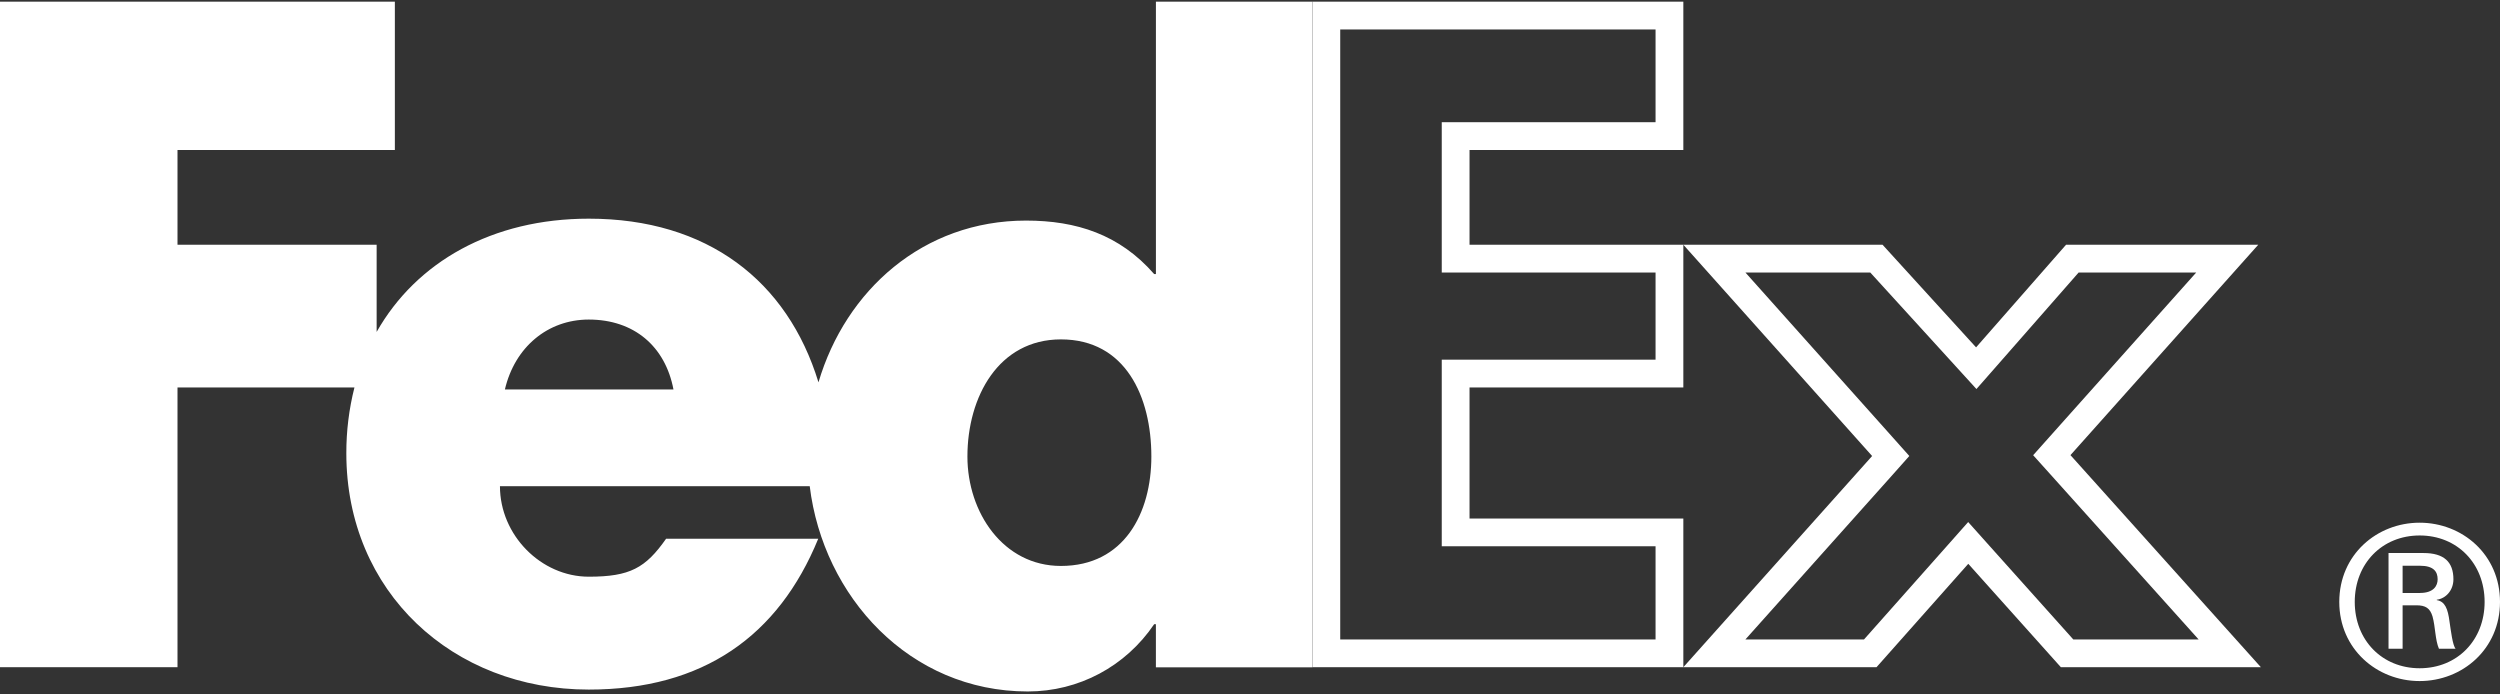 <svg width="90" height="25" viewBox="0 0 90 25" fill="none" xmlns="http://www.w3.org/2000/svg">
<rect x="0" y="0" width="90" height="25" fill="#333333" stroke="none"/>
<path d="M89.446 21.669C89.446 20.288 88.462 19.277 87.108 19.277C85.756 19.277 84.771 20.288 84.771 21.669C84.771 23.047 85.756 24.057 87.108 24.057C88.462 24.057 89.446 23.046 89.446 21.669ZM86.494 21.791V23.354H85.987V19.909H87.246C87.984 19.909 88.323 20.23 88.323 20.855C88.323 21.241 88.061 21.546 87.724 21.59V21.605C88.017 21.651 88.124 21.911 88.184 22.387C88.231 22.695 88.292 23.229 88.402 23.355H87.802C87.663 23.031 87.677 22.573 87.57 22.189C87.481 21.897 87.324 21.791 86.989 21.791H86.496V21.793L86.494 21.791ZM87.122 21.346C87.614 21.346 87.755 21.085 87.755 20.855C87.755 20.582 87.614 20.367 87.122 20.367H86.494V21.347H87.122V21.346ZM84.214 21.669C84.214 19.967 85.57 18.817 87.106 18.817C88.646 18.817 90 19.967 90 21.669C90 23.367 88.646 24.518 87.106 24.518C85.57 24.518 84.214 23.367 84.214 21.669Z" fill="white"/>
<path d="M60.1 19.166V23.52H47.748V0.56H60.1V4.9H52.903H52.403V5.4V8.81V9.31H52.903H60.1V13.449H52.903H52.403V13.949V18.666V19.166H52.903H60.1ZM67.329 23.52H61.717L67.769 16.75L68.066 16.416L67.769 16.083L61.717 9.31H67.55L70.769 12.842L71.145 13.255L71.514 12.835L74.605 9.31H80.181L74.163 16.052L73.865 16.386L74.164 16.718L80.271 23.52H74.415L71.23 19.963L70.856 19.545L70.484 19.965L67.329 23.52Z" stroke="white"/>
<path d="M41.613 0.06V9.866H41.55C40.303 8.438 38.745 7.941 36.937 7.941C33.234 7.941 30.444 10.45 29.465 13.764C28.348 10.111 25.467 7.872 21.197 7.872C17.728 7.872 14.99 9.423 13.559 11.949V8.81H6.39V5.401H14.215V0.061H0V24.02H6.39V13.949H12.76C12.564 14.724 12.466 15.52 12.468 16.318C12.468 21.314 16.301 24.825 21.196 24.825C25.31 24.825 28.023 22.899 29.457 19.394H23.98C23.24 20.449 22.677 20.761 21.196 20.761C19.48 20.761 17.998 19.268 17.998 17.502H29.15C29.634 21.47 32.738 24.893 37 24.893C38.838 24.893 40.521 23.992 41.55 22.471H41.612V24.024H47.246V0.061H41.613V0.06ZM18.176 14.021C18.532 12.498 19.717 11.504 21.196 11.504C22.825 11.504 23.95 12.468 24.245 14.021H18.176ZM38.193 20.374C36.117 20.374 34.827 18.448 34.827 16.436C34.827 14.284 35.95 12.218 38.193 12.218C40.522 12.218 41.449 14.286 41.449 16.436C41.449 18.473 40.467 20.374 38.193 20.374Z" fill="white"/>
</svg>

